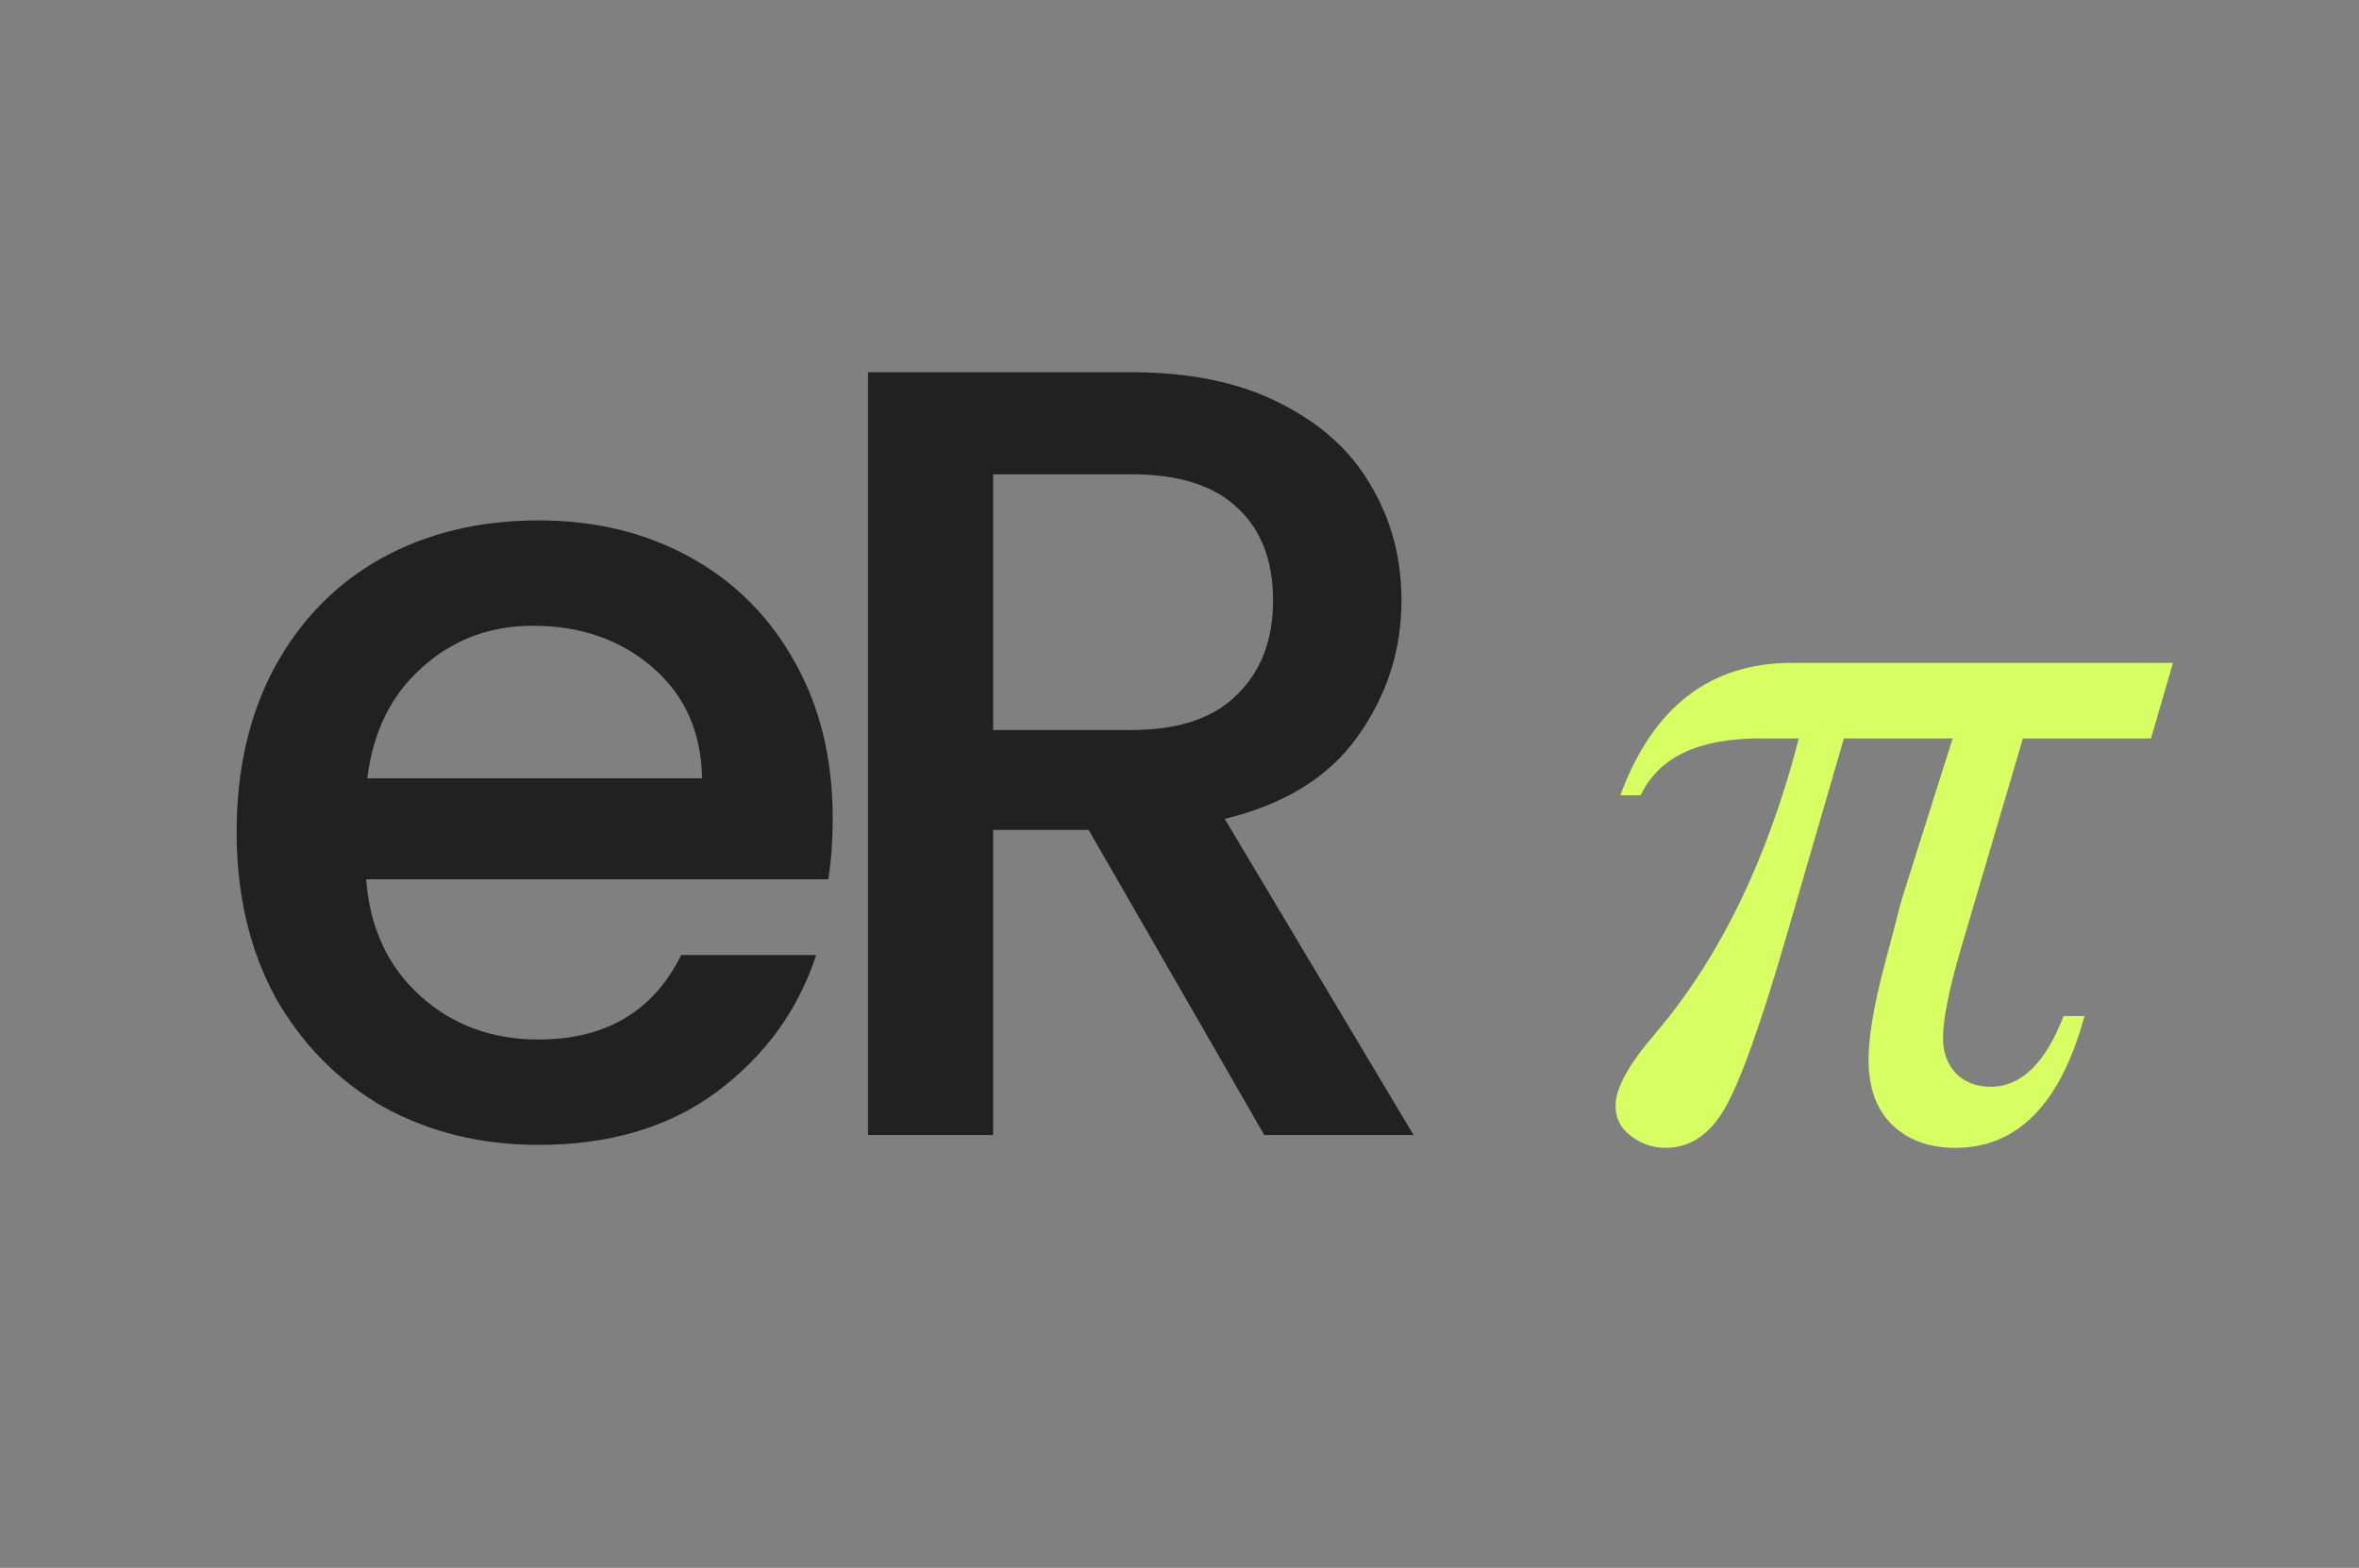 <svg width="173" height="115" viewBox="0 0 173 115" fill="none" xmlns="http://www.w3.org/2000/svg">
<rect x="0" y="0" width="173" height="115" fill="#808080" stroke="none"/>
<mask id="mask0_1_21025" style="mask-type:alpha" maskUnits="userSpaceOnUse" x="0" y="0" width="173" height="115">
<rect width="172.5" height="115" fill="#8BCF7B"/>
</mask>
<g mask="url(#mask0_1_21025)">
<path d="M61.065 59.986C61.065 61.649 60.958 63.152 60.743 64.493H26.852C27.121 68.035 28.436 70.88 30.797 73.026C33.158 75.173 36.056 76.246 39.491 76.246C44.428 76.246 47.917 74.18 49.956 70.048H59.858C58.516 74.127 56.074 77.481 52.532 80.111C49.044 82.686 44.697 83.975 39.491 83.975C35.251 83.975 31.441 83.035 28.06 81.157C24.733 79.225 22.103 76.542 20.171 73.107C18.293 69.619 17.354 65.594 17.354 61.032C17.354 56.47 18.266 52.472 20.09 49.038C21.969 45.549 24.572 42.866 27.899 40.987C31.28 39.109 35.144 38.17 39.491 38.17C43.677 38.17 47.407 39.082 50.681 40.907C53.954 42.732 56.503 45.308 58.328 48.635C60.153 51.909 61.065 55.692 61.065 59.986ZM51.486 57.087C51.432 53.706 50.224 50.996 47.863 48.957C45.502 46.918 42.577 45.898 39.089 45.898C35.922 45.898 33.212 46.918 30.958 48.957C28.704 50.943 27.362 53.653 26.933 57.087H51.486ZM92.717 83.25L79.837 60.871H72.833V83.25H63.656V27.302H82.976C87.269 27.302 90.892 28.054 93.844 29.556C96.849 31.059 99.076 33.072 100.525 35.594C102.028 38.116 102.779 40.934 102.779 44.047C102.779 47.696 101.706 51.023 99.559 54.029C97.466 56.98 94.219 58.993 89.819 60.066L103.665 83.25H92.717ZM72.833 53.545H82.976C86.411 53.545 88.987 52.687 90.704 50.969C92.475 49.252 93.361 46.944 93.361 44.047C93.361 41.148 92.502 38.895 90.785 37.285C89.067 35.621 86.464 34.789 82.976 34.789H72.833V53.545Z" fill="#212121"/>
<path d="M159.357 48.621L157.745 54.163H148.351L143.752 69.768C142.913 72.65 142.494 74.786 142.494 76.175C142.494 77.197 142.809 78.048 143.438 78.73C144.093 79.385 144.944 79.712 145.993 79.712C148.22 79.712 150.002 77.983 151.338 74.524H152.871C151.115 80.97 147.958 84.193 143.398 84.193C141.485 84.193 139.939 83.63 138.76 82.503C137.607 81.376 137.031 79.778 137.031 77.708C137.031 76.083 137.411 73.816 138.17 70.908L139.153 67.174C139.232 66.807 139.35 66.361 139.507 65.837L143.202 54.163H135.222L131.056 68.51C129.143 75.087 127.623 79.346 126.496 81.285C125.396 83.224 123.941 84.193 122.133 84.193C121.216 84.193 120.378 83.905 119.618 83.329C118.858 82.778 118.478 82.031 118.478 81.088C118.478 79.83 119.434 78.088 121.347 75.86C126.09 70.305 129.615 63.073 131.921 54.163H129.051C124.544 54.163 121.635 55.552 120.325 58.33H118.832C121.216 51.857 125.409 48.621 131.41 48.621H159.357Z" fill="#D7FE62"/>
</g>
</svg>
